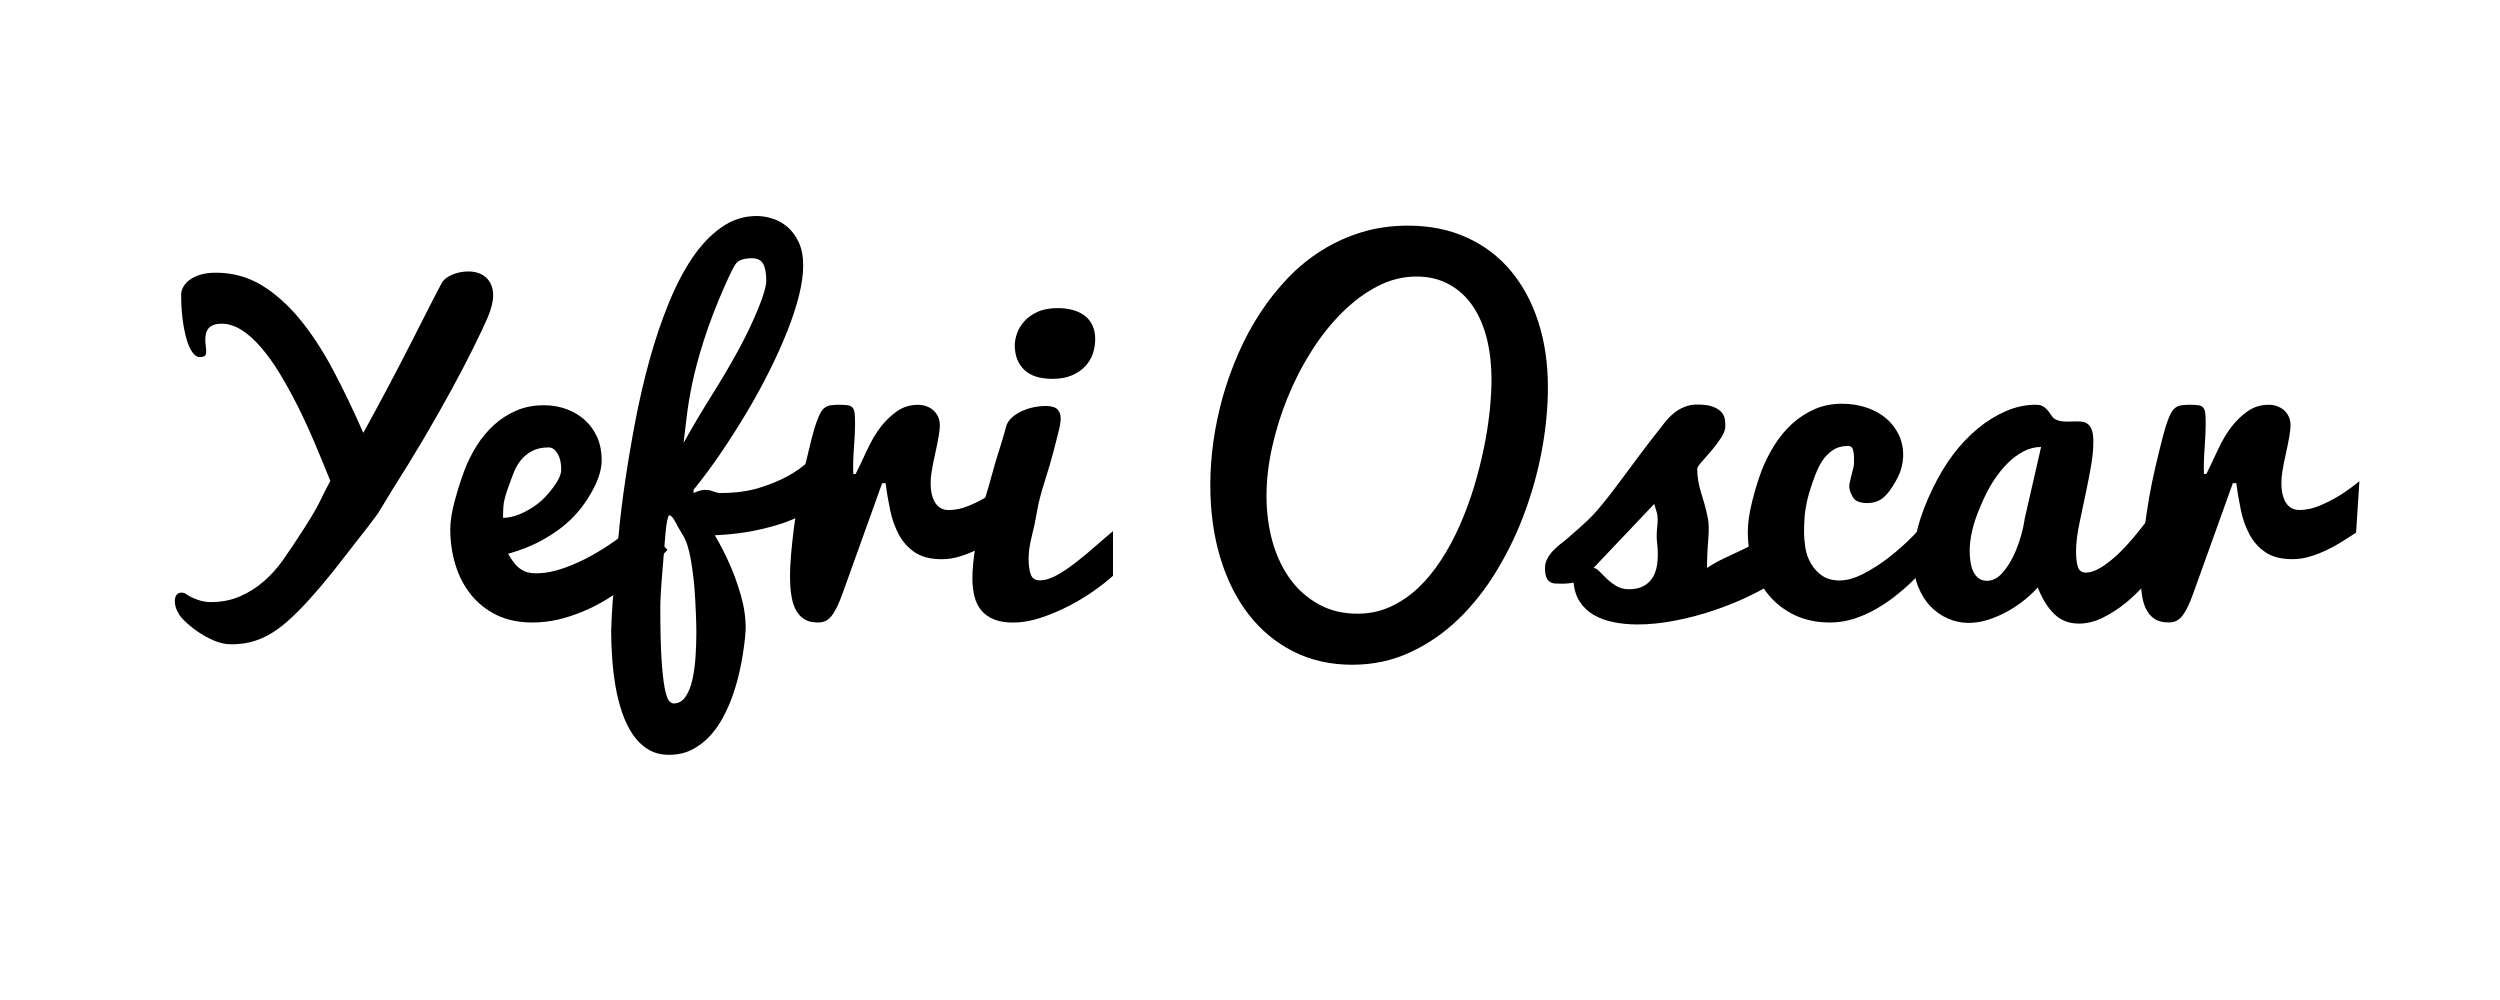 <?xml version="1.0" encoding="utf-8"?>
<!-- Generator: Adobe Illustrator 19.2.1, SVG Export Plug-In . SVG Version: 6.00 Build 0)  -->
<svg version="1.1" id="Capa_1" xmlns="http://www.w3.org/2000/svg" xmlns:xlink="http://www.w3.org/1999/xlink" x="0px" y="0px"
	 viewBox="0 0 50 20" enable-background="new 0 0 50 20" xml:space="preserve">
<g>
	<path d="M7.582,10.231c-0.009,0.029-0.3,0.409-0.875,1.14c-0.193,0.243-0.37,0.452-0.53,0.628s-0.306,0.321-0.439,0.437
		s-0.261,0.206-0.384,0.272c-0.123,0.065-0.243,0.111-0.36,0.138c-0.117,0.027-0.24,0.04-0.369,0.04
		c-0.117,0-0.236-0.026-0.356-0.079s-0.23-0.114-0.33-0.185s-0.184-0.141-0.252-0.209c-0.069-0.068-0.109-0.121-0.121-0.156
		c-0.018-0.023-0.034-0.057-0.048-0.101s-0.022-0.09-0.022-0.137c0-0.044,0.01-0.082,0.031-0.116
		c0.021-0.033,0.056-0.051,0.105-0.051c0.018,0,0.04,0.005,0.066,0.014c0.091,0.062,0.18,0.106,0.268,0.134
		c0.088,0.028,0.17,0.042,0.246,0.042c0.22,0,0.417-0.039,0.593-0.117c0.176-0.077,0.334-0.178,0.475-0.302
		c0.141-0.123,0.267-0.263,0.378-0.42s0.248-0.361,0.411-0.614c0.162-0.252,0.278-0.451,0.347-0.597s0.133-0.269,0.191-0.372
		C6.504,9.362,6.398,9.106,6.29,8.851s-0.221-0.5-0.338-0.733C5.834,7.885,5.715,7.668,5.594,7.469
		c-0.122-0.2-0.246-0.374-0.374-0.521C5.093,6.799,4.963,6.683,4.831,6.6S4.567,6.474,4.436,6.474c-0.07,0-0.127,0.009-0.169,0.026
		c-0.043,0.018-0.076,0.041-0.099,0.07s-0.04,0.063-0.048,0.101S4.106,6.748,4.106,6.786c0,0.044,0.003,0.088,0.009,0.132
		S4.124,7,4.124,7.032c0,0.05-0.013,0.081-0.038,0.092S4.033,7.142,4,7.142c-0.059,0-0.111-0.035-0.158-0.104
		S3.756,6.875,3.724,6.758S3.667,6.509,3.649,6.359C3.631,6.21,3.623,6.055,3.623,5.895c0-0.049,0.013-0.099,0.04-0.151
		s0.068-0.1,0.125-0.143c0.058-0.043,0.129-0.079,0.216-0.106c0.086-0.027,0.191-0.041,0.314-0.041c0.334,0,0.639,0.084,0.917,0.251
		C5.51,5.874,5.767,6.103,6.004,6.393c0.237,0.29,0.458,0.63,0.664,1.019s0.404,0.804,0.598,1.245
		c0.173-0.313,0.339-0.62,0.499-0.923c0.159-0.302,0.307-0.585,0.441-0.848c0.135-0.263,0.255-0.5,0.362-0.712
		c0.107-0.211,0.196-0.382,0.266-0.512c0.038-0.069,0.108-0.125,0.208-0.168c0.102-0.043,0.21-0.065,0.328-0.065
		c0.062,0,0.122,0.009,0.18,0.026c0.059,0.018,0.11,0.045,0.156,0.082C9.752,5.574,9.79,5.624,9.819,5.686s0.044,0.136,0.044,0.223
		c0,0.123-0.038,0.273-0.114,0.452C9.681,6.515,9.586,6.716,9.465,6.961S9.2,7.482,9.034,7.787S8.685,8.415,8.483,8.758
		s-0.415,0.69-0.637,1.038L7.582,10.231z"/>
	<path d="M10.647,12.45c-0.274,0-0.513-0.051-0.718-0.151c-0.205-0.102-0.376-0.238-0.513-0.41
		c-0.137-0.171-0.239-0.369-0.308-0.595c-0.068-0.225-0.103-0.461-0.103-0.708c0-0.162,0.031-0.355,0.092-0.579
		s0.125-0.423,0.19-0.596c0.066-0.174,0.148-0.339,0.247-0.497C9.634,8.756,9.75,8.617,9.882,8.497
		c0.132-0.12,0.281-0.215,0.446-0.286s0.348-0.106,0.548-0.106c0.165,0,0.317,0.026,0.458,0.079
		c0.141,0.053,0.263,0.126,0.368,0.222c0.104,0.095,0.186,0.21,0.244,0.344c0.059,0.135,0.088,0.286,0.088,0.452
		c0,0.178-0.06,0.377-0.178,0.597c-0.119,0.221-0.258,0.41-0.417,0.567c-0.158,0.158-0.347,0.298-0.566,0.421
		c-0.219,0.123-0.456,0.218-0.711,0.288c0.044,0.077,0.087,0.142,0.13,0.193c0.043,0.052,0.086,0.092,0.13,0.12
		c0.044,0.028,0.09,0.049,0.139,0.061c0.049,0.011,0.101,0.017,0.157,0.017c0.176,0,0.361-0.034,0.556-0.103
		c0.195-0.069,0.384-0.155,0.569-0.258c0.185-0.104,0.359-0.216,0.523-0.337s0.303-0.237,0.417-0.346l0.567,0.576
		c-0.258,0.274-0.532,0.518-0.822,0.729c-0.126,0.09-0.261,0.18-0.406,0.267c-0.145,0.088-0.297,0.165-0.457,0.233
		c-0.16,0.067-0.325,0.122-0.497,0.163C10.997,12.43,10.823,12.45,10.647,12.45z M10.061,10.357c0.106,0,0.221-0.026,0.346-0.079
		c0.125-0.053,0.241-0.121,0.349-0.204s0.212-0.195,0.315-0.335c0.103-0.14,0.154-0.256,0.154-0.348
		c0-0.128-0.024-0.235-0.073-0.318s-0.108-0.125-0.179-0.125c-0.126,0-0.234,0.023-0.324,0.069s-0.165,0.105-0.225,0.178
		c-0.06,0.073-0.109,0.156-0.146,0.249c-0.037,0.093-0.08,0.208-0.128,0.346c-0.048,0.137-0.076,0.25-0.082,0.339
		S10.061,10.294,10.061,10.357z"/>
	<path d="M12.223,12.616c0-0.015,0.003-0.104,0.011-0.268s0.023-0.381,0.048-0.653c0.024-0.271,0.053-0.586,0.085-0.942
		c0.032-0.356,0.077-0.732,0.136-1.128c0.058-0.395,0.127-0.8,0.206-1.216c0.08-0.416,0.174-0.821,0.283-1.214
		c0.109-0.394,0.234-0.765,0.375-1.113c0.141-0.349,0.298-0.653,0.473-0.915c0.175-0.261,0.371-0.467,0.586-0.619
		s0.452-0.228,0.709-0.228c0.1,0,0.204,0.017,0.313,0.051c0.11,0.034,0.21,0.09,0.3,0.167c0.091,0.077,0.166,0.179,0.226,0.306
		s0.09,0.283,0.09,0.468c0,0.173-0.028,0.371-0.083,0.595c-0.056,0.224-0.134,0.462-0.235,0.717
		c-0.101,0.254-0.22,0.519-0.357,0.793s-0.287,0.549-0.45,0.823c-0.163,0.273-0.334,0.542-0.513,0.807
		c-0.18,0.265-0.363,0.512-0.55,0.743l-0.009,0.07c0.062-0.025,0.108-0.042,0.139-0.05c0.031-0.008,0.063-0.012,0.097-0.012
		c0.041,0,0.074,0.003,0.099,0.01c0.025,0.006,0.048,0.013,0.068,0.021s0.042,0.015,0.064,0.021c0.022,0.007,0.048,0.01,0.08,0.01
		c0.29,0,0.546-0.034,0.769-0.103c0.222-0.069,0.41-0.146,0.563-0.23c0.178-0.096,0.334-0.209,0.466-0.337l-0.097,1.071
		c-0.193,0.106-0.396,0.189-0.606,0.249s-0.406,0.104-0.584,0.133c-0.208,0.032-0.417,0.053-0.628,0.062
		c0.113,0.193,0.215,0.393,0.306,0.601c0.079,0.179,0.15,0.378,0.214,0.599s0.097,0.443,0.097,0.669
		c0,0.026-0.004,0.082-0.012,0.167c-0.008,0.084-0.021,0.188-0.04,0.312c-0.018,0.123-0.044,0.258-0.078,0.408
		c-0.034,0.148-0.078,0.299-0.131,0.451s-0.119,0.299-0.195,0.441c-0.077,0.141-0.167,0.268-0.269,0.377
		c-0.103,0.109-0.221,0.197-0.354,0.266c-0.133,0.066-0.285,0.1-0.453,0.1c-0.16,0-0.3-0.035-0.419-0.109
		c-0.12-0.072-0.221-0.172-0.306-0.295c-0.084-0.125-0.155-0.27-0.212-0.434c-0.057-0.166-0.101-0.34-0.133-0.523
		c-0.032-0.186-0.055-0.373-0.068-0.564S12.223,12.794,12.223,12.616z M13.385,10.306c-0.012,0-0.025,0.034-0.04,0.101
		c-0.015,0.067-0.026,0.151-0.035,0.252c-0.008,0.101-0.02,0.245-0.035,0.432c-0.015,0.188-0.027,0.341-0.037,0.46
		s-0.018,0.232-0.023,0.34c-0.006,0.106-0.009,0.191-0.009,0.253c0,0.431,0.008,0.773,0.024,1.028s0.037,0.447,0.062,0.58
		c0.025,0.131,0.053,0.217,0.084,0.258c0.031,0.039,0.063,0.059,0.095,0.059c0.101,0,0.181-0.045,0.241-0.137
		c0.061-0.09,0.106-0.205,0.137-0.344c0.031-0.141,0.051-0.293,0.062-0.458s0.016-0.325,0.016-0.477
		c0-0.104-0.003-0.229-0.009-0.378s-0.015-0.312-0.027-0.484s-0.036-0.369-0.073-0.588c-0.037-0.218-0.089-0.382-0.156-0.492
		c-0.067-0.11-0.121-0.205-0.163-0.285S13.42,10.306,13.385,10.306z M14.497,5.713c-0.172,0.389-0.314,0.759-0.425,1.11
		c-0.102,0.321-0.178,0.606-0.229,0.855s-0.087,0.467-0.109,0.656c-0.021,0.189-0.042,0.363-0.063,0.524
		c0.188-0.336,0.382-0.664,0.583-0.982c0.2-0.319,0.375-0.618,0.526-0.897c0.15-0.279,0.279-0.549,0.385-0.81
		c0.107-0.26,0.16-0.446,0.16-0.557c0-0.155-0.022-0.268-0.065-0.34s-0.116-0.107-0.217-0.107c-0.16,0-0.268,0.035-0.323,0.105
		C14.676,5.328,14.602,5.476,14.497,5.713z"/>
	<path d="M15.8,11.532c0-0.129,0.007-0.279,0.022-0.451c0.015-0.17,0.034-0.352,0.059-0.542s0.054-0.384,0.088-0.583
		c0.034-0.197,0.077-0.408,0.13-0.633c0.053-0.224,0.098-0.411,0.136-0.56s0.076-0.272,0.114-0.369
		c0.023-0.064,0.047-0.116,0.07-0.154s0.05-0.068,0.082-0.09c0.03-0.022,0.068-0.037,0.114-0.044
		c0.045-0.007,0.102-0.011,0.169-0.011c0.076,0,0.135,0.004,0.178,0.011s0.074,0.025,0.095,0.053s0.033,0.068,0.037,0.121
		c0.005,0.053,0.007,0.125,0.007,0.215c0,0.108-0.007,0.262-0.022,0.461S17.06,9.331,17.065,9.48h0.048
		c0.059-0.117,0.132-0.271,0.22-0.461s0.18-0.349,0.277-0.475s0.207-0.232,0.33-0.319c0.123-0.086,0.265-0.129,0.426-0.129
		c0.056,0,0.11,0.01,0.163,0.029s0.099,0.046,0.138,0.081c0.04,0.035,0.071,0.079,0.095,0.13s0.035,0.109,0.035,0.173
		c0,0.05-0.007,0.12-0.022,0.208c-0.015,0.09-0.038,0.206-0.07,0.35s-0.056,0.262-0.07,0.354c-0.015,0.093-0.022,0.169-0.022,0.231
		c0,0.105,0.01,0.193,0.031,0.264s0.047,0.127,0.082,0.169c0.033,0.042,0.071,0.072,0.114,0.09c0.042,0.018,0.087,0.026,0.134,0.026
		c0.132,0,0.268-0.029,0.409-0.088s0.27-0.125,0.387-0.198c0.138-0.085,0.272-0.182,0.404-0.29l-0.066,1.028
		c-0.076,0.05-0.163,0.105-0.259,0.167s-0.2,0.12-0.31,0.173c-0.109,0.054-0.224,0.1-0.343,0.136
		c-0.118,0.037-0.239,0.055-0.362,0.055c-0.22,0-0.397-0.044-0.532-0.134c-0.135-0.089-0.242-0.207-0.321-0.351
		c-0.079-0.146-0.138-0.308-0.176-0.488c-0.038-0.18-0.069-0.362-0.092-0.547h-0.07l-0.787,2.193
		c-0.041,0.114-0.08,0.208-0.116,0.283c-0.037,0.074-0.074,0.136-0.112,0.183s-0.079,0.08-0.123,0.099
		c-0.044,0.02-0.092,0.028-0.145,0.028c-0.12,0-0.217-0.025-0.29-0.077c-0.073-0.051-0.129-0.119-0.169-0.206
		c-0.039-0.086-0.065-0.185-0.079-0.295C15.807,11.763,15.8,11.649,15.8,11.532z"/>
	<path d="M22.26,11.515c-0.105,0.097-0.237,0.199-0.394,0.31c-0.157,0.109-0.326,0.211-0.507,0.303
		c-0.182,0.093-0.367,0.17-0.556,0.231c-0.188,0.062-0.368,0.092-0.538,0.092c-0.152,0-0.281-0.021-0.385-0.063
		c-0.104-0.042-0.188-0.102-0.252-0.178s-0.111-0.17-0.138-0.279c-0.028-0.11-0.042-0.23-0.042-0.362c0-0.185,0.021-0.4,0.062-0.646
		c0.084-0.509,0.139-0.795,0.163-0.858c0.04-0.125,0.12-0.402,0.239-0.832c0.111-0.35,0.18-0.578,0.206-0.683
		c0.014-0.074,0.055-0.141,0.121-0.2c0.06-0.053,0.128-0.097,0.205-0.131c0.076-0.034,0.155-0.059,0.237-0.076
		c0.082-0.016,0.156-0.024,0.222-0.024c0.121,0,0.203,0.023,0.246,0.068c0.043,0.045,0.065,0.106,0.065,0.182
		c0,0.064-0.015,0.156-0.045,0.273c-0.03,0.118-0.064,0.251-0.103,0.402c-0.039,0.15-0.096,0.344-0.171,0.581
		c-0.076,0.236-0.127,0.438-0.155,0.605c-0.028,0.167-0.063,0.333-0.105,0.498c-0.042,0.165-0.063,0.315-0.063,0.449
		c0,0.132,0.015,0.237,0.044,0.314c0.029,0.078,0.089,0.116,0.18,0.116c0.105,0,0.223-0.036,0.352-0.109s0.259-0.162,0.391-0.267
		c0.132-0.104,0.261-0.211,0.387-0.322s0.237-0.207,0.334-0.286V11.515z M20.295,6.903c0-0.068,0.015-0.145,0.044-0.23
		c0.029-0.086,0.077-0.167,0.143-0.242c0.065-0.076,0.153-0.139,0.264-0.191c0.109-0.052,0.247-0.078,0.411-0.078
		c0.103,0,0.199,0.012,0.29,0.036c0.091,0.023,0.17,0.06,0.237,0.108s0.121,0.113,0.161,0.193c0.039,0.08,0.059,0.175,0.059,0.284
		c0,0.101-0.016,0.198-0.048,0.292c-0.032,0.095-0.083,0.179-0.154,0.253c-0.07,0.074-0.159,0.134-0.266,0.18
		s-0.235,0.069-0.384,0.069c-0.258,0-0.448-0.062-0.571-0.184S20.295,7.107,20.295,6.903z"/>
	<path d="M27.046,13.295c-0.438,0-0.83-0.089-1.18-0.266c-0.352-0.178-0.649-0.426-0.895-0.743
		c-0.246-0.318-0.435-0.697-0.567-1.137s-0.198-0.922-0.198-1.448c0-0.283,0.021-0.574,0.062-0.871
		c0.041-0.298,0.104-0.595,0.187-0.891c0.084-0.296,0.188-0.587,0.313-0.872c0.124-0.284,0.269-0.553,0.435-0.807
		c0.166-0.254,0.351-0.487,0.556-0.701c0.204-0.214,0.431-0.398,0.679-0.553s0.514-0.276,0.801-0.363
		c0.285-0.087,0.592-0.13,0.92-0.13c0.439,0,0.832,0.08,1.18,0.239c0.348,0.159,0.641,0.381,0.879,0.667s0.422,0.626,0.549,1.023
		c0.129,0.396,0.191,0.833,0.191,1.31c0,0.391-0.039,0.799-0.115,1.224c-0.078,0.425-0.191,0.843-0.342,1.253
		c-0.148,0.411-0.336,0.801-0.559,1.171c-0.223,0.371-0.479,0.697-0.768,0.978c-0.291,0.28-0.613,0.503-0.969,0.668
		C27.847,13.212,27.462,13.295,27.046,13.295z M27.151,12.274c0.234,0,0.451-0.046,0.654-0.137c0.201-0.092,0.387-0.218,0.557-0.377
		c0.168-0.159,0.322-0.346,0.461-0.561c0.139-0.213,0.262-0.443,0.371-0.688c0.107-0.245,0.203-0.499,0.283-0.762
		c0.08-0.263,0.146-0.523,0.199-0.78s0.092-0.504,0.117-0.742s0.037-0.454,0.037-0.649c0-0.284-0.031-0.55-0.092-0.8
		c-0.063-0.25-0.154-0.466-0.279-0.651s-0.281-0.33-0.471-0.436c-0.188-0.106-0.408-0.16-0.66-0.16c-0.27,0-0.531,0.066-0.783,0.197
		s-0.488,0.309-0.711,0.531c-0.223,0.223-0.428,0.481-0.611,0.775c-0.186,0.293-0.344,0.603-0.475,0.928
		c-0.132,0.325-0.234,0.656-0.308,0.992s-0.11,0.658-0.11,0.965c0,0.334,0.043,0.645,0.125,0.933
		c0.084,0.287,0.204,0.536,0.361,0.746c0.156,0.21,0.348,0.374,0.57,0.494C26.612,12.215,26.866,12.274,27.151,12.274z"/>
	<path d="M31.321,10.792c0.164-0.142,0.298-0.26,0.4-0.355c0.103-0.095,0.205-0.205,0.308-0.331s0.184-0.229,0.244-0.309
		c0.06-0.08,0.131-0.174,0.213-0.284c0.082-0.109,0.182-0.244,0.299-0.402c0.117-0.159,0.27-0.356,0.457-0.593
		c0.038-0.053,0.08-0.105,0.127-0.155s0.1-0.096,0.156-0.136c0.058-0.04,0.12-0.072,0.189-0.098c0.068-0.025,0.146-0.038,0.23-0.038
		c0.141,0,0.249,0.016,0.325,0.047c0.076,0.031,0.132,0.069,0.167,0.113c0.035,0.044,0.056,0.091,0.062,0.14
		s0.009,0.091,0.009,0.126c0,0.071-0.027,0.15-0.083,0.235c-0.056,0.086-0.117,0.169-0.185,0.249s-0.132,0.153-0.191,0.22
		c-0.061,0.067-0.095,0.116-0.104,0.149c0,0.092,0.007,0.175,0.021,0.251c0.013,0.076,0.031,0.149,0.054,0.222
		s0.045,0.149,0.069,0.231c0.023,0.082,0.047,0.175,0.068,0.282c0.022,0.106,0.025,0.253,0.009,0.439
		c-0.016,0.187-0.024,0.375-0.024,0.564c0.105-0.071,0.22-0.136,0.341-0.193c0.122-0.058,0.249-0.117,0.38-0.179
		c0.133-0.063,0.268-0.131,0.407-0.207c0.139-0.076,0.278-0.167,0.419-0.273l0.005,0.995c-0.182,0.136-0.392,0.263-0.631,0.381
		c-0.238,0.119-0.489,0.224-0.753,0.313c-0.264,0.091-0.529,0.162-0.797,0.214c-0.269,0.053-0.522,0.079-0.763,0.079
		c-0.173,0-0.334-0.016-0.483-0.047c-0.149-0.03-0.28-0.079-0.394-0.145c-0.112-0.066-0.204-0.152-0.274-0.259
		s-0.113-0.235-0.128-0.387c-0.041,0.009-0.081,0.015-0.12,0.018c-0.04,0.004-0.079,0.005-0.117,0.005
		c-0.047,0-0.091-0.001-0.132-0.004s-0.076-0.015-0.105-0.034c-0.029-0.019-0.053-0.05-0.07-0.093s-0.026-0.104-0.026-0.185
		c0-0.071,0.018-0.137,0.053-0.197s0.076-0.115,0.123-0.162c0.047-0.047,0.094-0.089,0.141-0.125S31.298,10.813,31.321,10.792z
		 M31.87,11.36c0.035,0,0.074,0.022,0.116,0.066c0.043,0.045,0.092,0.094,0.147,0.146c0.056,0.054,0.12,0.103,0.193,0.147
		c0.073,0.044,0.156,0.066,0.25,0.066c0.115,0,0.209-0.02,0.284-0.058c0.074-0.039,0.134-0.09,0.178-0.153
		c0.044-0.064,0.075-0.138,0.093-0.223c0.018-0.084,0.025-0.172,0.025-0.264c0-0.08-0.005-0.162-0.015-0.245
		c-0.011-0.083-0.009-0.186,0.004-0.309c0.014-0.123,0.011-0.218-0.009-0.284c-0.019-0.067-0.036-0.124-0.051-0.171L31.87,11.36z"/>
	<path d="M36.606,12.45c-0.271,0-0.51-0.05-0.715-0.149s-0.377-0.232-0.516-0.399s-0.243-0.36-0.313-0.58
		c-0.071-0.22-0.106-0.448-0.106-0.686c0-0.17,0.029-0.374,0.088-0.611c0.06-0.237,0.123-0.444,0.192-0.622
		c0.069-0.177,0.155-0.346,0.257-0.507s0.219-0.302,0.353-0.424c0.135-0.121,0.284-0.218,0.449-0.29
		c0.165-0.071,0.346-0.107,0.543-0.107c0.178,0,0.342,0.026,0.493,0.077s0.28,0.122,0.389,0.213
		c0.107,0.091,0.191,0.199,0.252,0.323s0.092,0.258,0.092,0.402c0,0.1-0.015,0.198-0.043,0.294c-0.029,0.097-0.084,0.21-0.167,0.341
		c-0.082,0.13-0.162,0.219-0.24,0.266c-0.077,0.047-0.165,0.07-0.264,0.07c-0.148,0-0.244-0.037-0.287-0.11
		c-0.071-0.114-0.094-0.215-0.067-0.303c0.009-0.047,0.035-0.155,0.079-0.325c0.006-0.023,0.007-0.076,0.005-0.158
		c0-0.07-0.008-0.129-0.022-0.176s-0.047-0.07-0.096-0.07c-0.12,0-0.222,0.028-0.307,0.086c-0.085,0.057-0.157,0.132-0.217,0.224
		c-0.06,0.093-0.119,0.223-0.177,0.392c-0.059,0.168-0.101,0.31-0.125,0.424s-0.04,0.224-0.046,0.327
		c-0.006,0.104-0.009,0.191-0.009,0.262c0,0.105,0.01,0.215,0.028,0.33c0.02,0.114,0.057,0.219,0.114,0.313
		c0.057,0.096,0.13,0.175,0.221,0.237c0.09,0.063,0.207,0.095,0.35,0.095c0.141,0,0.296-0.043,0.466-0.13
		c0.17-0.086,0.341-0.195,0.513-0.327c0.171-0.132,0.334-0.276,0.489-0.435s0.289-0.308,0.4-0.448l0.303,0.51
		c-0.22,0.313-0.457,0.593-0.712,0.839c-0.108,0.105-0.226,0.208-0.354,0.308c-0.127,0.1-0.261,0.188-0.399,0.266
		c-0.14,0.078-0.285,0.141-0.436,0.189C36.913,12.426,36.761,12.45,36.606,12.45z"/>
	<path d="M43.164,11.361c-0.067,0.095-0.158,0.206-0.271,0.333c-0.113,0.128-0.239,0.249-0.38,0.365
		c-0.141,0.115-0.292,0.213-0.453,0.293s-0.322,0.12-0.483,0.12c-0.194,0-0.356-0.062-0.486-0.186
		c-0.131-0.123-0.242-0.302-0.337-0.537c-0.071,0.081-0.158,0.164-0.262,0.248s-0.216,0.16-0.339,0.229
		c-0.122,0.068-0.25,0.124-0.383,0.167c-0.133,0.044-0.266,0.065-0.398,0.065c-0.141,0-0.278-0.028-0.411-0.086
		c-0.134-0.058-0.252-0.141-0.354-0.248c-0.103-0.108-0.184-0.24-0.246-0.396c-0.061-0.154-0.092-0.33-0.092-0.525
		c0-0.218,0.031-0.443,0.093-0.674c0.062-0.23,0.157-0.48,0.287-0.749s0.27-0.501,0.418-0.696c0.148-0.196,0.312-0.366,0.488-0.512
		s0.363-0.262,0.56-0.348c0.196-0.086,0.396-0.129,0.599-0.129c0.068,0,0.121,0.013,0.159,0.04c0.039,0.026,0.07,0.057,0.096,0.091
		c0.024,0.034,0.049,0.067,0.072,0.1s0.054,0.056,0.089,0.071c0.035,0.015,0.071,0.025,0.108,0.029
		c0.036,0.004,0.074,0.006,0.112,0.006c0.032,0,0.065,0,0.1-0.002s0.067-0.002,0.1-0.002c0.044,0,0.085,0.004,0.124,0.013
		c0.038,0.009,0.072,0.028,0.102,0.058c0.029,0.029,0.052,0.071,0.068,0.124c0.016,0.053,0.023,0.126,0.023,0.218
		c0,0.14-0.015,0.295-0.044,0.466c-0.029,0.171-0.063,0.346-0.101,0.525s-0.081,0.383-0.129,0.613
		c-0.049,0.229-0.072,0.422-0.072,0.579c0,0.135,0.012,0.239,0.037,0.315c0.024,0.075,0.078,0.113,0.16,0.113
		c0.062,0,0.126-0.016,0.193-0.046s0.136-0.07,0.204-0.12c0.069-0.049,0.138-0.104,0.207-0.167c0.068-0.063,0.134-0.127,0.195-0.194
		c0.144-0.157,0.289-0.334,0.436-0.531L43.164,11.361z M39.394,11.018c0,0.075,0.005,0.148,0.016,0.22
		c0.01,0.07,0.028,0.134,0.055,0.19c0.026,0.056,0.062,0.101,0.105,0.136c0.044,0.034,0.1,0.052,0.168,0.052
		c0.108,0,0.206-0.047,0.295-0.142c0.088-0.094,0.164-0.208,0.229-0.341c0.064-0.132,0.116-0.269,0.156-0.411
		s0.065-0.26,0.077-0.354l0.327-1.429c-0.12,0-0.236,0.03-0.352,0.089c-0.113,0.06-0.222,0.14-0.322,0.242
		c-0.102,0.102-0.194,0.218-0.279,0.349s-0.169,0.292-0.25,0.483c-0.083,0.192-0.141,0.36-0.174,0.505
		C39.41,10.753,39.394,10.89,39.394,11.018z"/>
	<path d="M42.813,11.532c0-0.129,0.007-0.279,0.021-0.451c0.015-0.17,0.035-0.352,0.06-0.542c0.025-0.19,0.055-0.384,0.088-0.583
		c0.034-0.197,0.077-0.408,0.13-0.633c0.053-0.224,0.098-0.411,0.137-0.56c0.037-0.149,0.075-0.272,0.113-0.369
		c0.023-0.064,0.047-0.116,0.07-0.154s0.051-0.068,0.082-0.09c0.03-0.022,0.068-0.037,0.114-0.044
		c0.045-0.007,0.102-0.011,0.169-0.011c0.076,0,0.136,0.004,0.178,0.011c0.043,0.007,0.074,0.025,0.095,0.053
		s0.033,0.068,0.037,0.121c0.005,0.053,0.007,0.125,0.007,0.215c0,0.108-0.008,0.262-0.021,0.461
		c-0.016,0.199-0.02,0.374-0.014,0.523h0.049c0.058-0.117,0.131-0.271,0.219-0.461s0.181-0.349,0.277-0.475s0.207-0.232,0.33-0.319
		c0.123-0.086,0.265-0.129,0.426-0.129c0.056,0,0.109,0.01,0.162,0.029s0.1,0.046,0.139,0.081c0.04,0.035,0.071,0.079,0.095,0.13
		s0.035,0.109,0.035,0.173c0,0.05-0.008,0.12-0.022,0.208c-0.015,0.09-0.038,0.206-0.07,0.35s-0.056,0.262-0.07,0.354
		c-0.015,0.093-0.021,0.169-0.021,0.231c0,0.105,0.01,0.193,0.031,0.264c0.02,0.07,0.047,0.127,0.081,0.169
		c0.033,0.042,0.071,0.072,0.114,0.09c0.042,0.018,0.087,0.026,0.134,0.026c0.132,0,0.269-0.029,0.409-0.088
		s0.269-0.125,0.387-0.198c0.137-0.085,0.271-0.182,0.404-0.29l-0.066,1.028c-0.076,0.05-0.162,0.105-0.26,0.167
		c-0.096,0.062-0.199,0.12-0.31,0.173c-0.109,0.054-0.224,0.1-0.343,0.136c-0.118,0.037-0.239,0.055-0.362,0.055
		c-0.22,0-0.397-0.044-0.532-0.134c-0.135-0.089-0.241-0.207-0.32-0.351c-0.079-0.146-0.138-0.308-0.176-0.488
		c-0.038-0.18-0.069-0.362-0.092-0.547h-0.07l-0.787,2.193c-0.041,0.114-0.08,0.208-0.116,0.283
		c-0.037,0.074-0.074,0.136-0.112,0.183s-0.079,0.08-0.123,0.099c-0.044,0.02-0.092,0.028-0.145,0.028
		c-0.121,0-0.218-0.025-0.291-0.077c-0.073-0.051-0.129-0.119-0.169-0.206c-0.039-0.086-0.065-0.185-0.079-0.295
		C42.82,11.763,42.813,11.649,42.813,11.532z"/>
</g>
</svg>
